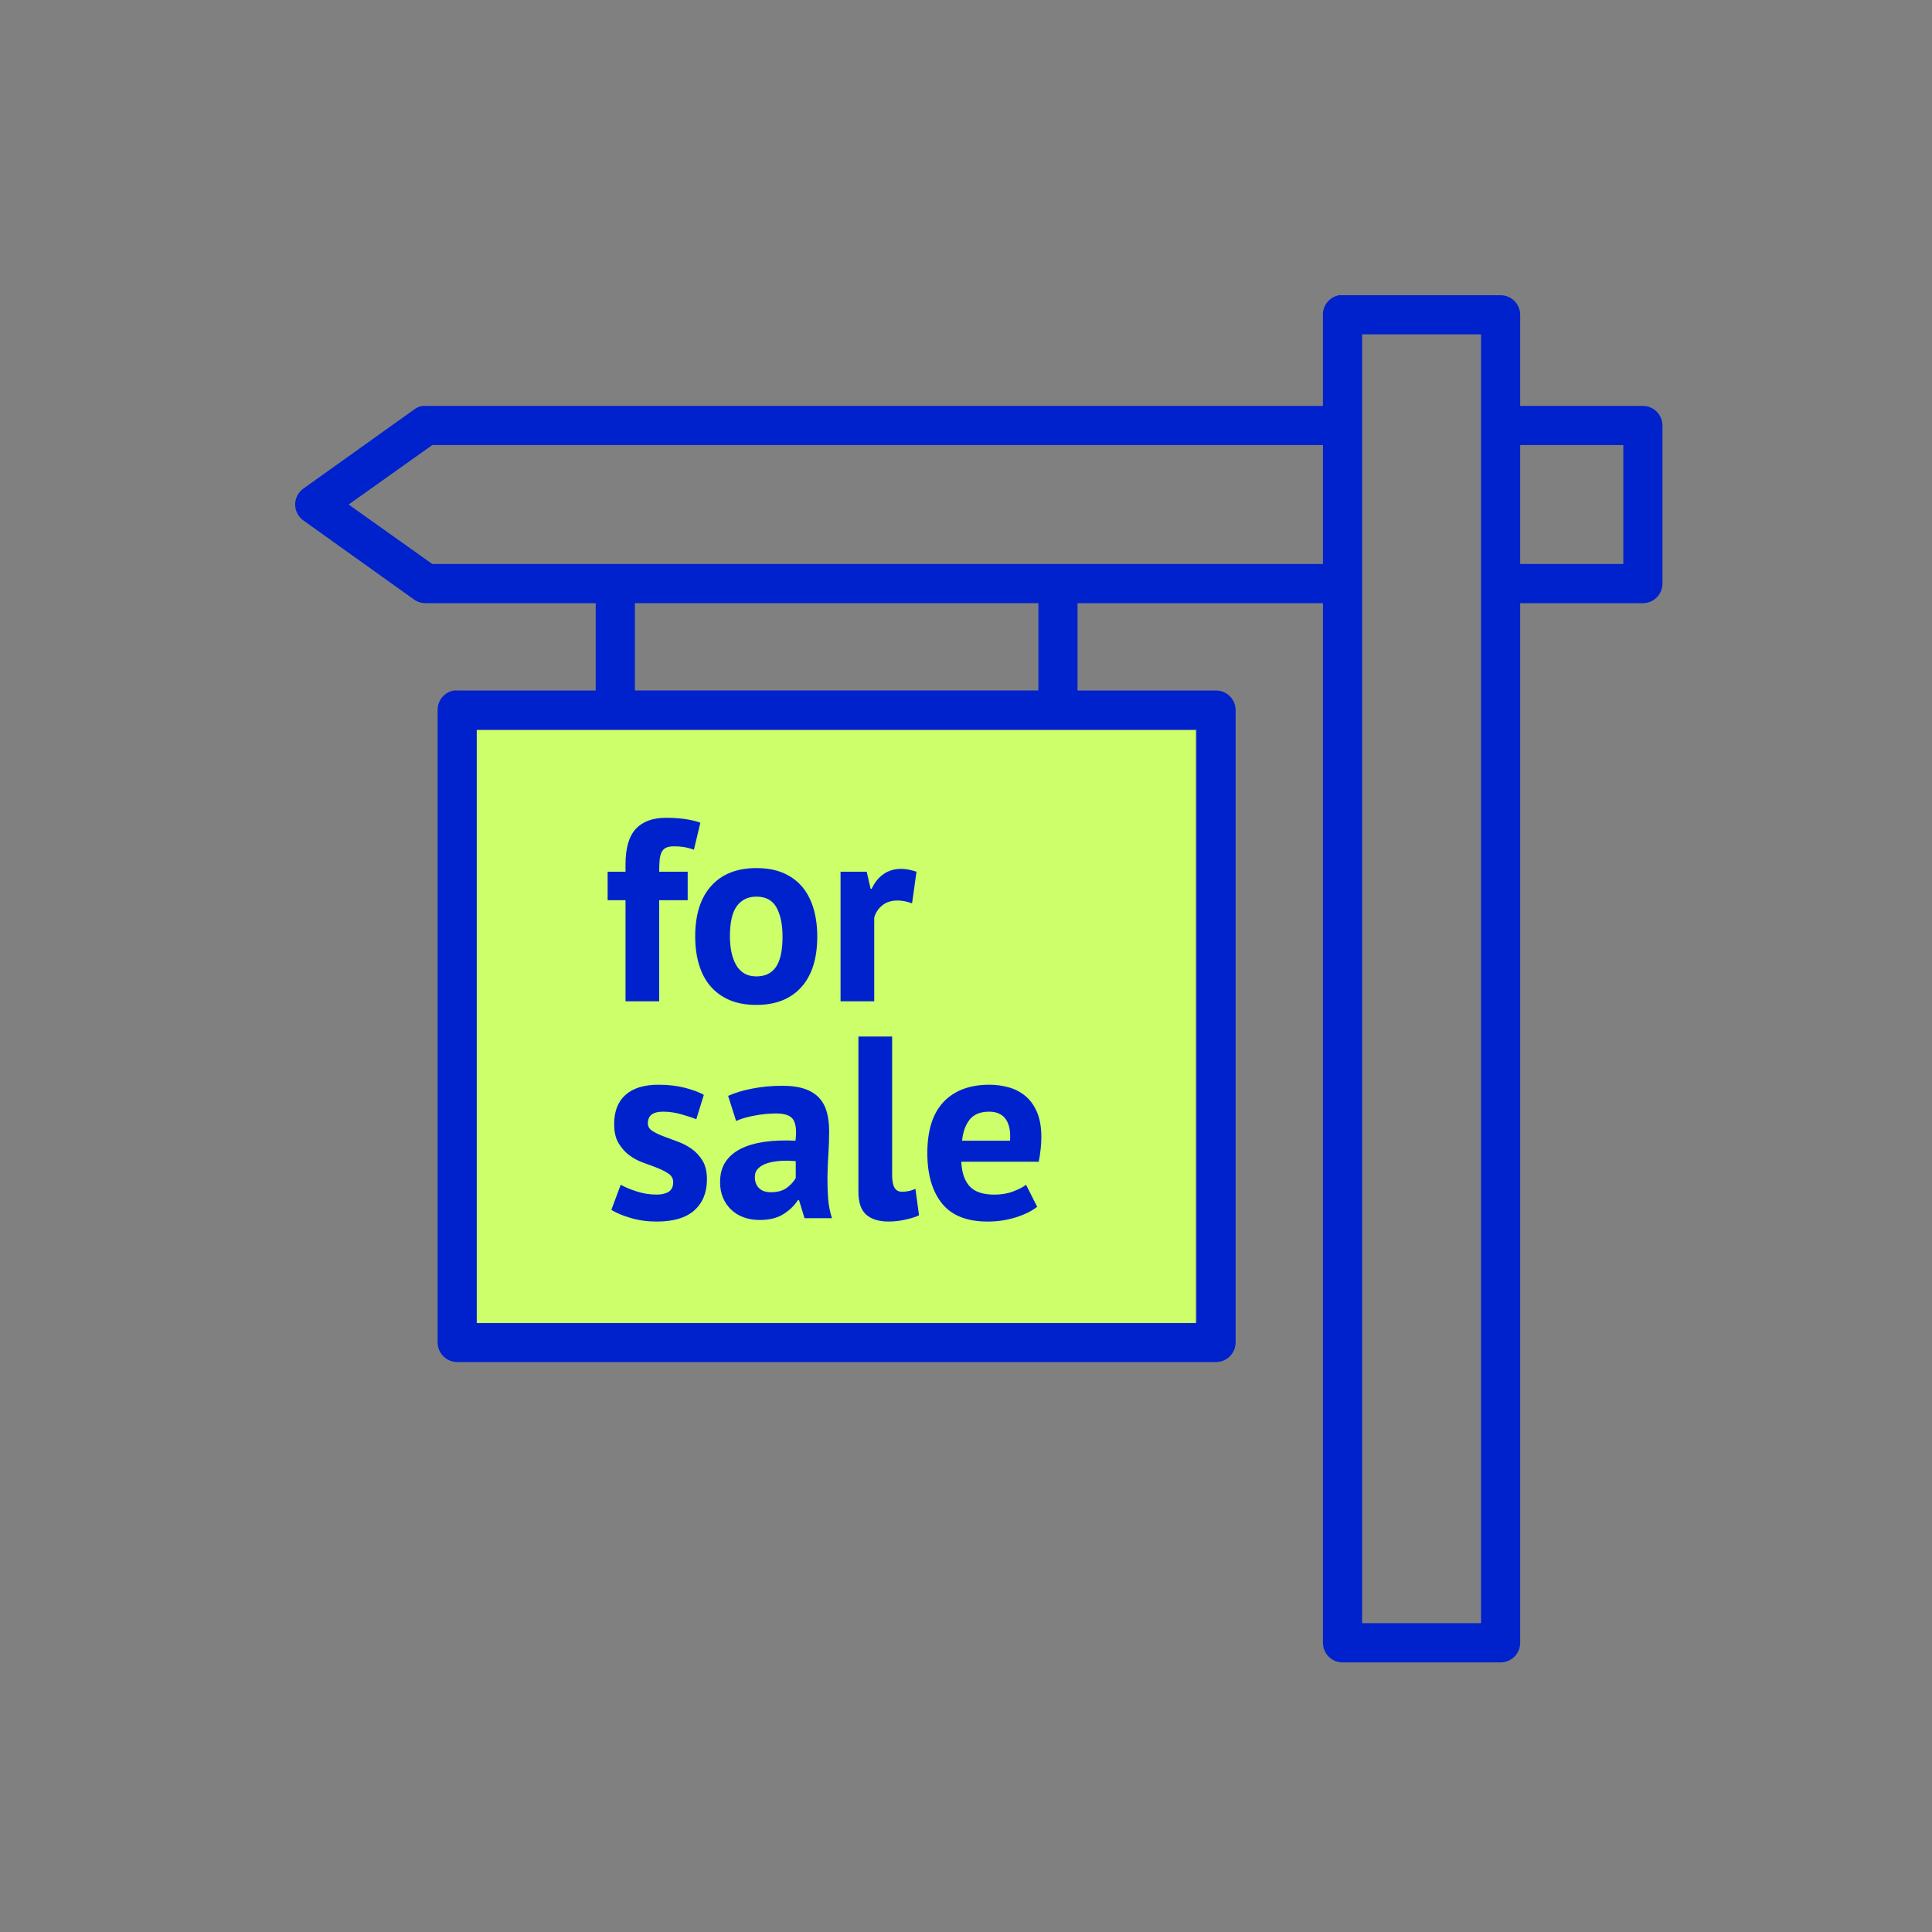 <svg width="72" height="72" viewBox="0 0 72 72" fill="none" xmlns="http://www.w3.org/2000/svg">
    <rect x="0" y="0" width="72" height="72" fill="#808080" stroke="none"/>
    <path d="M61.225 15.127H56.653V11.732C56.653 11.329 56.325 11.002 55.923 11.002H50.042C49.999 10.999 49.953 10.999 49.91 11.002L49.894 11.004C49.544 11.072 49.295 11.379 49.301 11.732V15.127L15.875 15.127C15.83 15.12 15.782 15.121 15.721 15.13C15.613 15.152 15.514 15.198 15.429 15.264L11.305 18.209C11.146 18.323 11.041 18.491 11.01 18.683C10.978 18.875 11.023 19.07 11.136 19.227C11.183 19.293 11.24 19.349 11.305 19.395L15.428 22.341C15.553 22.433 15.702 22.477 15.86 22.479H22.2V25.733L17.053 25.733C17.008 25.727 16.961 25.73 16.902 25.735C16.552 25.802 16.303 26.108 16.309 26.462V50.029C16.309 50.431 16.637 50.76 17.039 50.76H45.318C45.719 50.76 46.047 50.431 46.048 50.029V26.462C46.047 26.061 45.719 25.733 45.318 25.733H40.156V22.479H49.302V61.224C49.302 61.626 49.63 61.953 50.032 61.953H55.923C56.325 61.953 56.653 61.626 56.653 61.224V22.479H61.225C61.627 22.479 61.955 22.151 61.955 21.748V15.857C61.955 15.454 61.627 15.127 61.225 15.127ZM60.496 16.587V21.018H56.653V16.587H60.496ZM55.194 12.461V21.736C55.192 21.77 55.192 21.8 55.194 21.82V60.492H50.762V21.869C50.765 21.825 50.765 21.78 50.762 21.747V15.864C50.763 15.841 50.763 15.818 50.762 15.802V12.461H55.194ZM17.77 49.298V27.192H44.589V49.298H17.77ZM23.661 25.732V22.477H38.698V25.732H23.661ZM49.302 16.587V21.018H16.109L12.993 18.802L16.109 16.587H49.302V16.587Z" fill="#0022CD"/>
    <path d="M44.562 27.212H17.767V49.307H44.562V27.212Z" fill="#CCFF69"/>
    <path d="M22.645 32.486H23.311V32.215C23.311 31.605 23.44 31.162 23.697 30.887C23.954 30.614 24.328 30.477 24.817 30.477C25.332 30.477 25.76 30.538 26.101 30.66L25.86 31.666C25.712 31.613 25.581 31.581 25.468 31.564C25.356 31.547 25.238 31.54 25.116 31.54C24.987 31.54 24.886 31.559 24.812 31.598C24.738 31.636 24.683 31.695 24.648 31.776C24.612 31.857 24.59 31.956 24.58 32.075C24.571 32.196 24.566 32.331 24.566 32.486H25.628V33.548H24.566V37.315H23.311V33.548H22.645V32.486Z" fill="#0022CD"/>
    <path d="M25.908 34.901C25.908 34.084 26.108 33.454 26.507 33.013C26.906 32.572 27.466 32.351 28.187 32.351C28.573 32.351 28.908 32.412 29.192 32.534C29.475 32.656 29.71 32.828 29.897 33.05C30.084 33.273 30.224 33.541 30.317 33.857C30.41 34.172 30.457 34.52 30.457 34.9C30.457 35.717 30.259 36.347 29.863 36.788C29.467 37.229 28.909 37.45 28.188 37.45C27.802 37.45 27.467 37.389 27.184 37.267C26.901 37.145 26.664 36.972 26.474 36.75C26.284 36.528 26.142 36.259 26.049 35.944C25.955 35.628 25.908 35.281 25.908 34.901ZM27.202 34.901C27.202 35.113 27.222 35.31 27.26 35.49C27.299 35.671 27.357 35.828 27.434 35.963C27.512 36.098 27.613 36.203 27.738 36.277C27.863 36.351 28.013 36.388 28.187 36.388C28.515 36.388 28.76 36.269 28.921 36.031C29.082 35.793 29.163 35.417 29.163 34.902C29.163 34.458 29.089 34.099 28.941 33.825C28.793 33.552 28.542 33.415 28.187 33.415C27.878 33.415 27.637 33.531 27.463 33.763C27.289 33.993 27.202 34.373 27.202 34.901Z" fill="#0022CD"/>
    <path d="M33.99 33.664C33.79 33.593 33.61 33.559 33.449 33.559C33.224 33.559 33.035 33.618 32.884 33.737C32.733 33.856 32.632 34.01 32.58 34.197V37.316H31.325V32.487H32.3L32.445 33.124H32.484C32.594 32.886 32.742 32.703 32.928 32.574C33.115 32.444 33.334 32.38 33.585 32.38C33.752 32.38 33.942 32.416 34.155 32.486L33.99 33.664Z" fill="#0022CD"/>
    <path d="M25.088 44.056C25.088 43.927 25.033 43.824 24.924 43.747C24.814 43.669 24.68 43.599 24.519 43.534C24.358 43.47 24.181 43.404 23.988 43.336C23.795 43.268 23.618 43.175 23.457 43.056C23.296 42.937 23.161 42.785 23.052 42.602C22.942 42.419 22.888 42.182 22.888 41.892C22.888 41.416 23.029 41.052 23.313 40.801C23.596 40.55 24.005 40.425 24.539 40.425C24.906 40.425 25.237 40.464 25.534 40.541C25.83 40.619 26.062 40.705 26.229 40.802L25.949 41.71C25.801 41.652 25.614 41.59 25.389 41.526C25.164 41.462 24.936 41.429 24.704 41.429C24.331 41.429 24.144 41.574 24.144 41.864C24.144 41.98 24.199 42.073 24.308 42.144C24.418 42.215 24.553 42.281 24.714 42.342C24.875 42.403 25.052 42.469 25.245 42.54C25.438 42.61 25.615 42.702 25.776 42.815C25.937 42.928 26.072 43.075 26.182 43.255C26.291 43.435 26.346 43.667 26.346 43.95C26.346 44.439 26.19 44.824 25.878 45.104C25.565 45.385 25.097 45.524 24.473 45.524C24.132 45.524 23.812 45.481 23.512 45.393C23.212 45.306 22.969 45.205 22.783 45.089L23.131 44.153C23.279 44.236 23.476 44.319 23.72 44.399C23.964 44.479 24.215 44.519 24.473 44.519C24.66 44.519 24.809 44.484 24.922 44.413C25.031 44.342 25.088 44.223 25.088 44.056Z" fill="#0022CD"/>
    <path d="M27.135 40.84C27.392 40.724 27.698 40.632 28.052 40.565C28.406 40.496 28.776 40.464 29.162 40.464C29.496 40.464 29.776 40.504 30.002 40.584C30.227 40.664 30.406 40.779 30.538 40.926C30.67 41.075 30.763 41.252 30.818 41.459C30.873 41.664 30.9 41.897 30.9 42.154C30.9 42.437 30.891 42.721 30.871 43.008C30.852 43.294 30.841 43.575 30.837 43.852C30.834 44.13 30.842 44.398 30.861 44.658C30.881 44.919 30.929 45.166 31.006 45.398H29.982L29.779 44.731H29.731C29.602 44.931 29.424 45.102 29.195 45.248C28.966 45.392 28.672 45.465 28.312 45.465C28.087 45.465 27.884 45.431 27.704 45.362C27.523 45.294 27.369 45.199 27.24 45.072C27.111 44.947 27.011 44.8 26.941 44.629C26.87 44.459 26.835 44.267 26.835 44.054C26.835 43.758 26.901 43.51 27.033 43.306C27.165 43.103 27.355 42.94 27.603 42.813C27.851 42.688 28.147 42.602 28.491 42.553C28.835 42.505 29.22 42.49 29.645 42.51C29.69 42.15 29.664 41.891 29.567 41.733C29.47 41.575 29.255 41.495 28.92 41.495C28.669 41.495 28.404 41.522 28.124 41.574C27.844 41.624 27.614 41.693 27.433 41.776L27.135 40.84ZM28.728 44.431C28.979 44.431 29.178 44.374 29.327 44.263C29.475 44.151 29.584 44.029 29.655 43.901V43.273C29.456 43.254 29.264 43.251 29.081 43.264C28.898 43.276 28.735 43.306 28.594 43.35C28.452 43.395 28.34 43.461 28.256 43.544C28.173 43.627 28.131 43.733 28.131 43.862C28.131 44.042 28.184 44.182 28.291 44.282C28.395 44.382 28.541 44.431 28.728 44.431Z" fill="#0022CD"/>
    <path d="M33.246 43.766C33.246 43.99 33.275 44.156 33.333 44.258C33.391 44.361 33.484 44.413 33.613 44.413C33.691 44.413 33.766 44.406 33.84 44.392C33.914 44.38 34.006 44.352 34.115 44.306L34.25 45.291C34.148 45.343 33.99 45.394 33.777 45.444C33.565 45.495 33.346 45.523 33.121 45.523C32.754 45.523 32.474 45.438 32.281 45.267C32.088 45.096 31.991 44.815 31.991 44.422V38.629H33.247V43.766H33.246Z" fill="#0022CD"/>
    <path d="M38.653 44.973C38.46 45.127 38.198 45.258 37.867 45.364C37.535 45.47 37.182 45.524 36.809 45.524C36.03 45.524 35.461 45.297 35.1 44.843C34.739 44.389 34.559 43.766 34.559 42.974C34.559 42.124 34.762 41.487 35.167 41.062C35.572 40.637 36.142 40.425 36.876 40.425C37.12 40.425 37.359 40.457 37.591 40.522C37.822 40.586 38.029 40.693 38.209 40.841C38.389 40.989 38.534 41.189 38.644 41.44C38.753 41.691 38.808 42.004 38.808 42.377C38.808 42.512 38.8 42.657 38.784 42.811C38.768 42.965 38.744 43.126 38.712 43.294H35.824C35.843 43.699 35.948 44.006 36.137 44.211C36.326 44.417 36.633 44.52 37.056 44.52C37.319 44.52 37.555 44.48 37.763 44.4C37.972 44.319 38.13 44.237 38.239 44.154L38.653 44.973ZM36.862 41.429C36.535 41.429 36.294 41.528 36.137 41.724C35.981 41.92 35.886 42.183 35.854 42.51H37.64C37.666 42.162 37.613 41.896 37.482 41.709C37.35 41.523 37.144 41.429 36.862 41.429Z" fill="#0022CD"/>
</svg>
